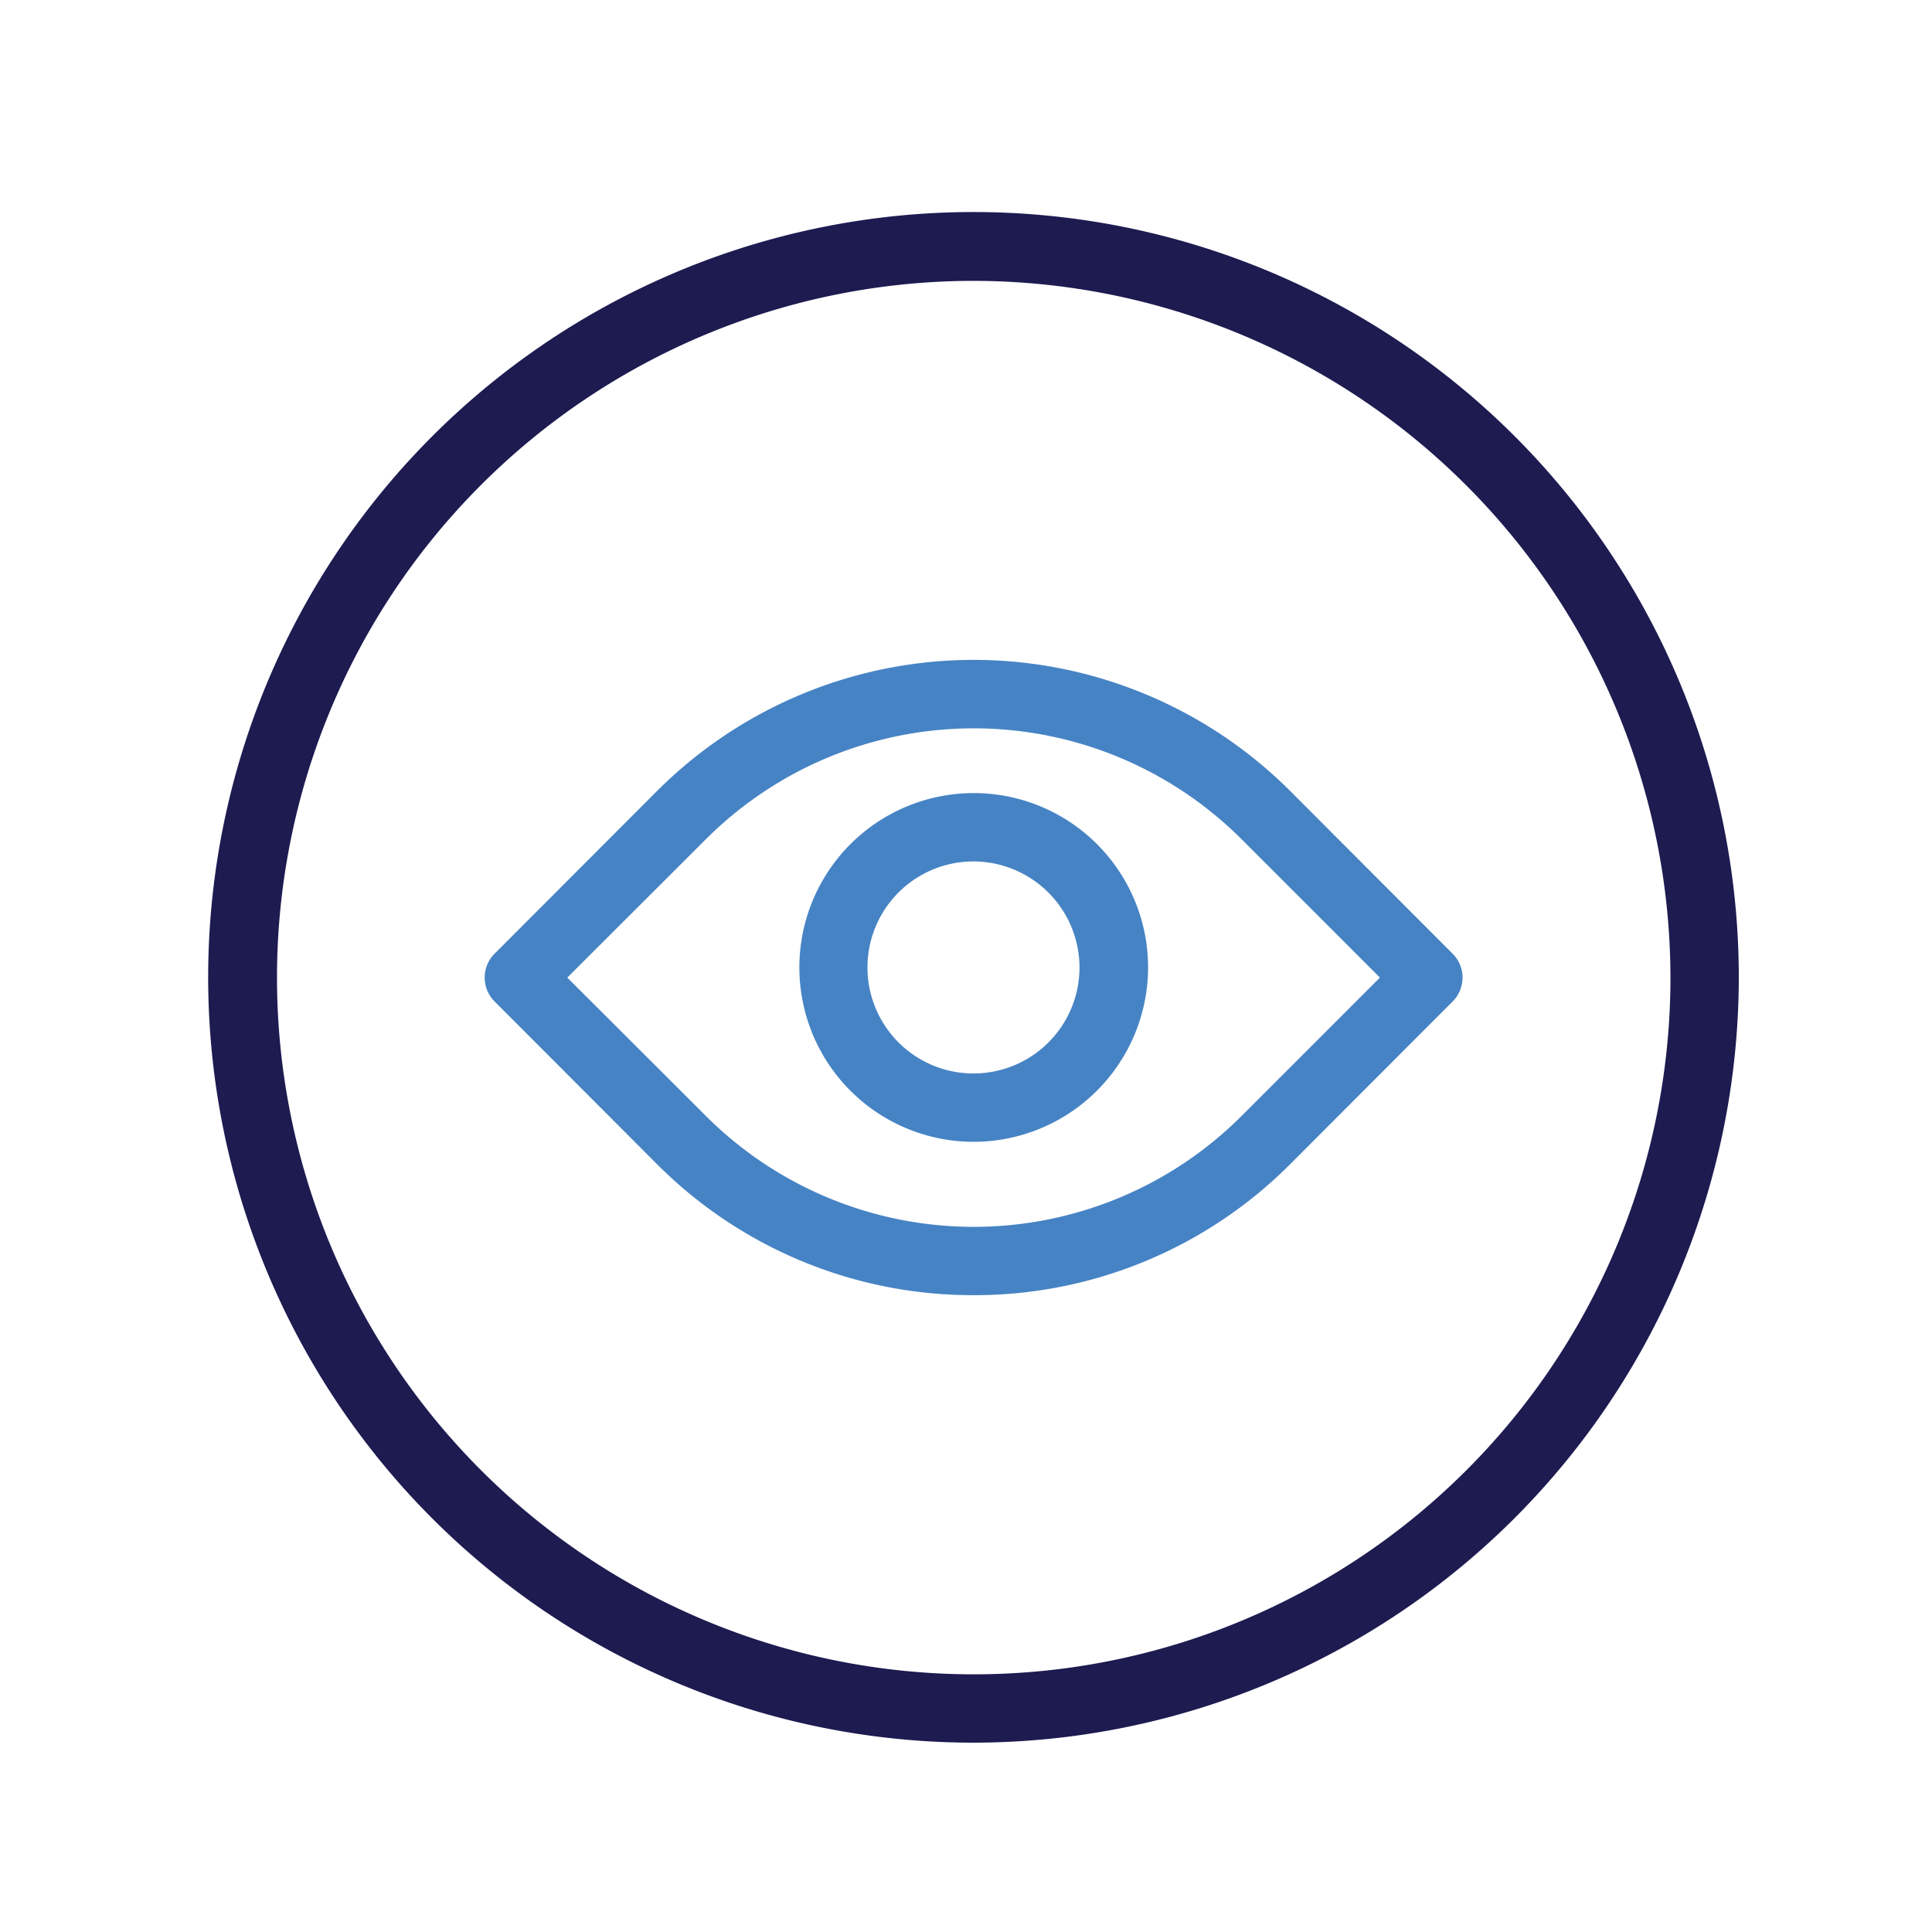 <svg id="Layer_1" data-name="Layer 1" xmlns="http://www.w3.org/2000/svg" viewBox="0 0 80 80"><defs><style>.cls-1{fill:#1d1b50;}.cls-2{fill:#4683c4;}</style></defs><title>UX-UI-Icon_11</title><path class="cls-1" d="M40.32,72.16A31.69,31.69,0,1,1,72,40.48,31.72,31.72,0,0,1,40.32,72.16Zm0-60.53A28.85,28.85,0,1,0,69.17,40.48,28.89,28.89,0,0,0,40.32,11.63Z"/><path class="cls-2" d="M40.32,53.63a18.45,18.45,0,0,1-13.1-5.41h0l-6.73-6.74a1.4,1.4,0,0,1,0-2l6.73-6.74a18.54,18.54,0,0,1,26.19,0l6.73,6.74a1.4,1.4,0,0,1,0,2l-6.73,6.74A18.45,18.45,0,0,1,40.32,53.63ZM29.23,46.21a15.69,15.69,0,0,0,22.18,0l5.73-5.73-5.73-5.73a15.69,15.69,0,0,0-22.18,0l-5.74,5.73Z"/><path class="cls-2" d="M40.32,47.28a7.22,7.22,0,1,1,7.22-7.22A7.23,7.23,0,0,1,40.32,47.28Zm0-11.61a4.39,4.39,0,1,0,4.38,4.39A4.4,4.4,0,0,0,40.32,35.67Z"/></svg>